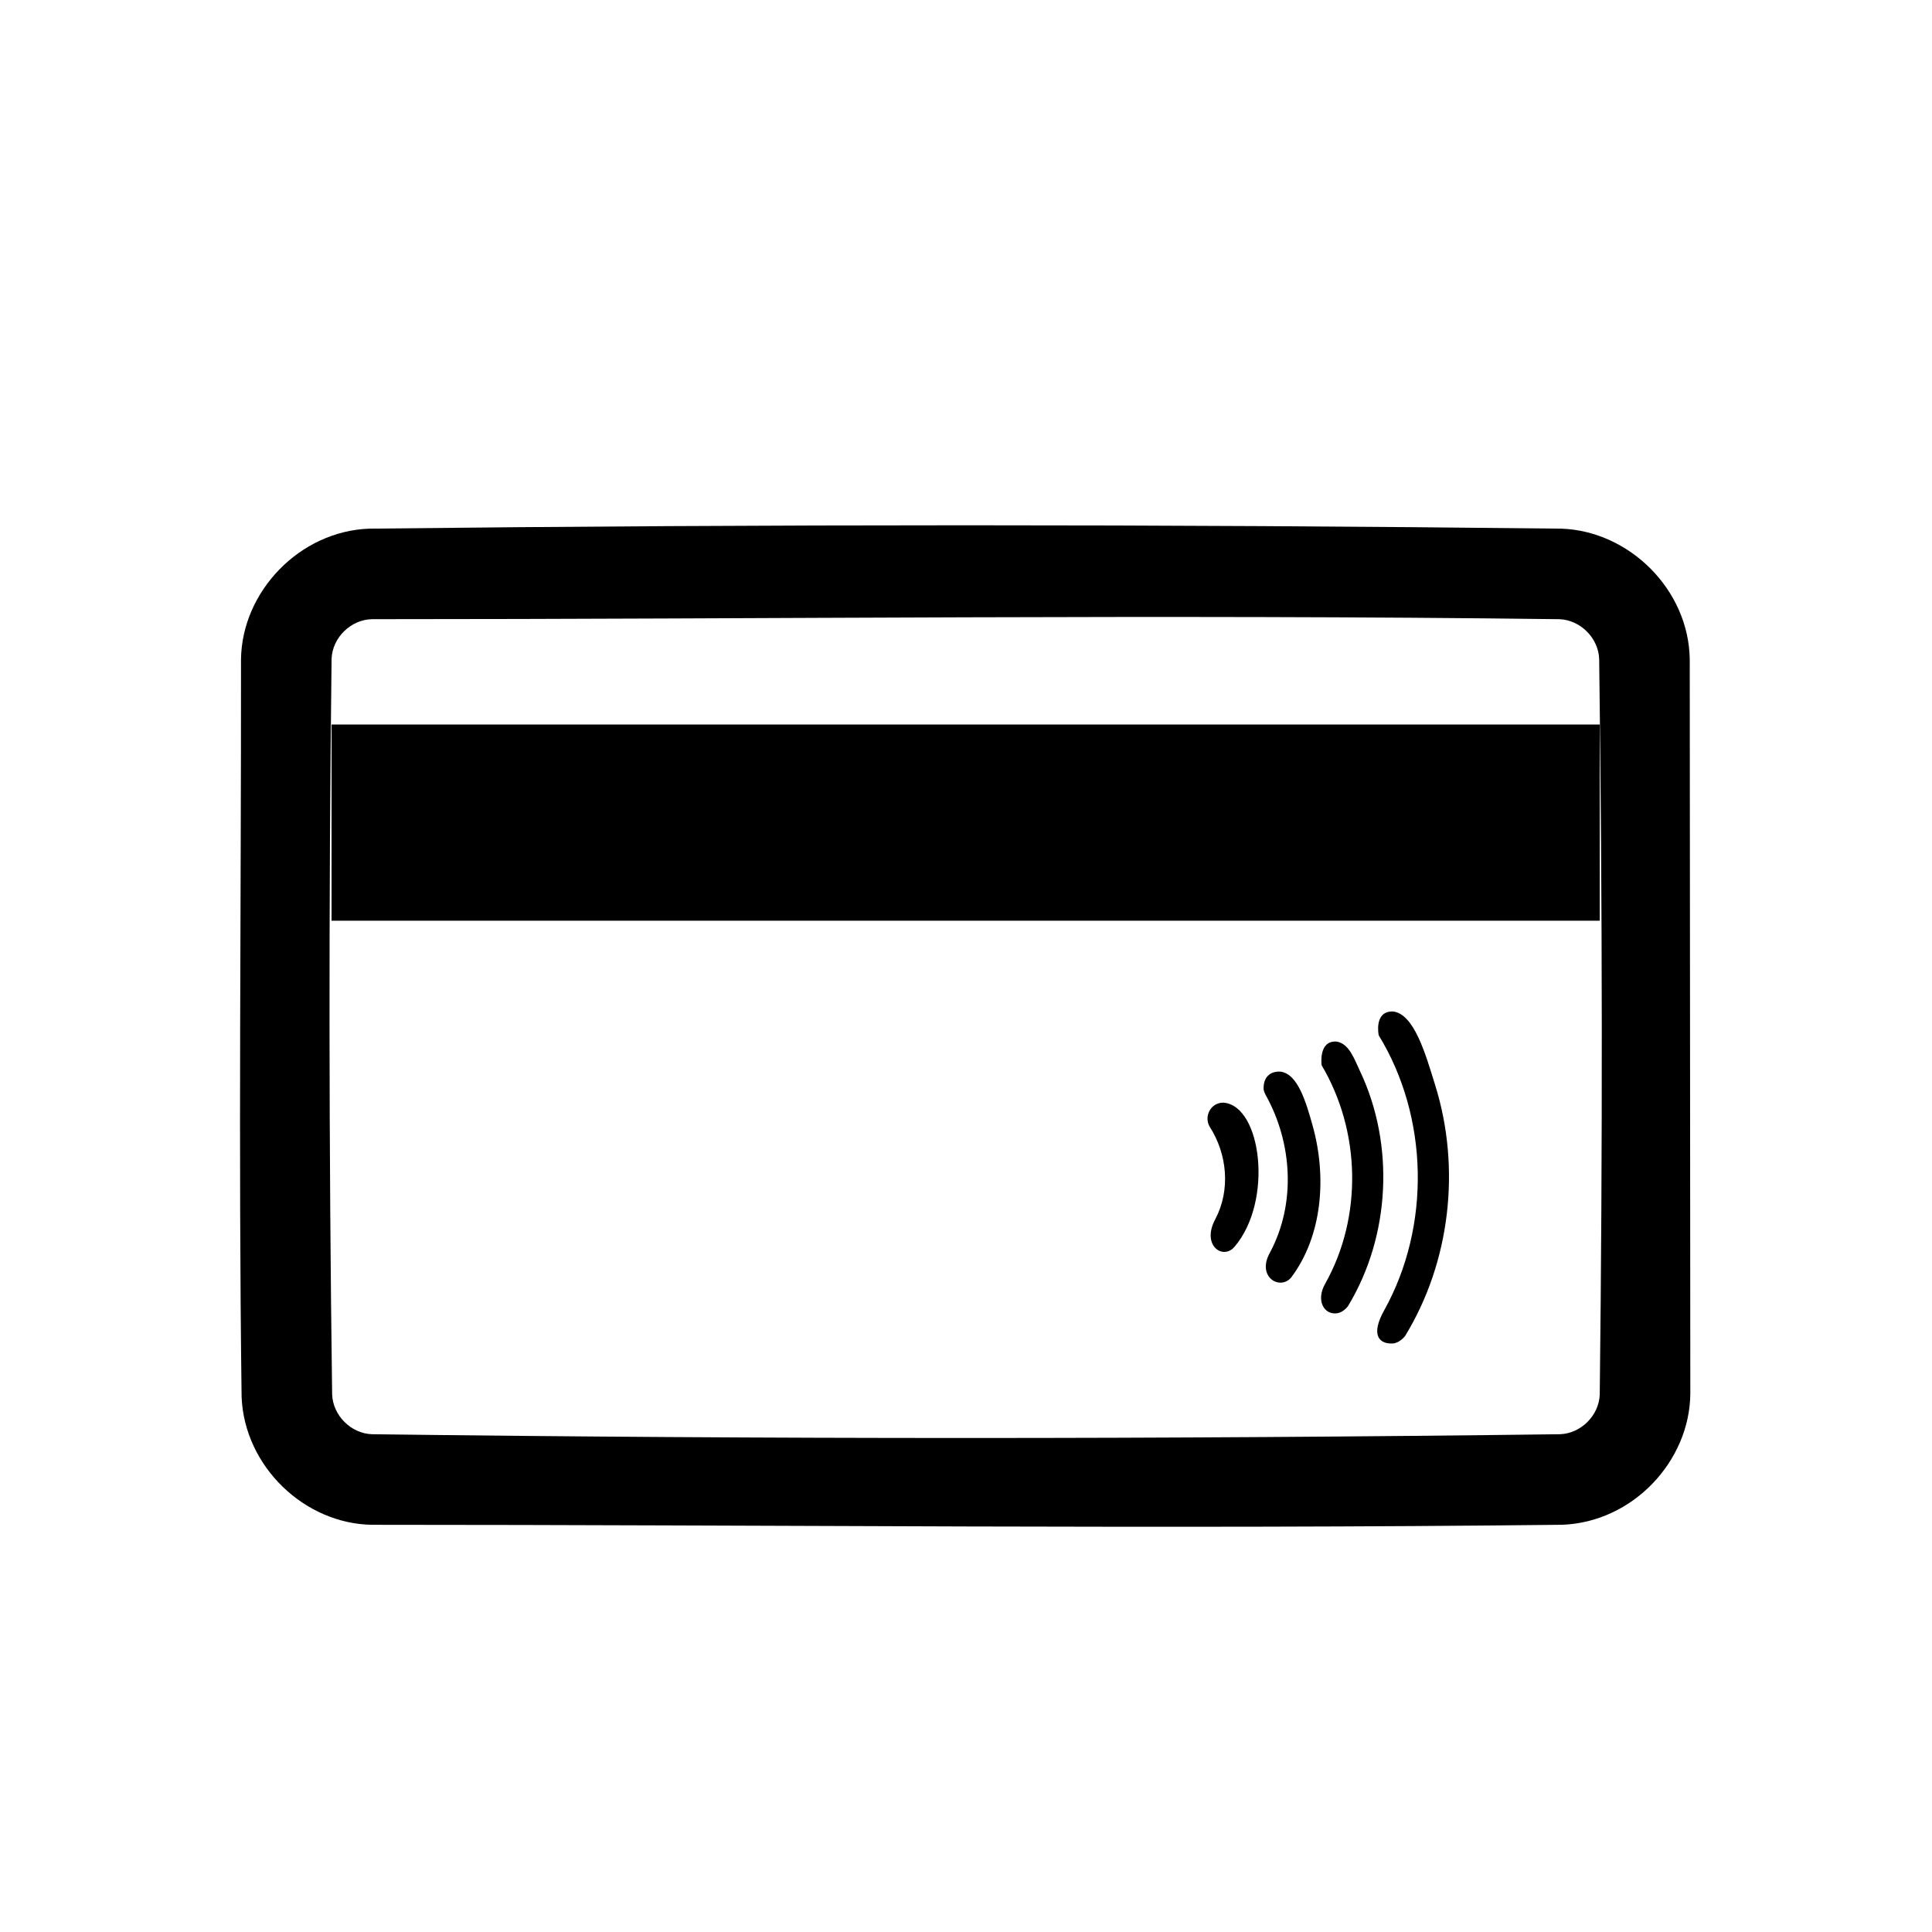 <?xml version="1.0" encoding="UTF-8" standalone="no"?><!DOCTYPE svg PUBLIC "-//W3C//DTD SVG 1.1//EN" "http://www.w3.org/Graphics/SVG/1.1/DTD/svg11.dtd"><svg width="100%" height="100%" viewBox="0 0 128 128" version="1.1" xmlns="http://www.w3.org/2000/svg" xmlns:xlink="http://www.w3.org/1999/xlink" xml:space="preserve" xmlns:serif="http://www.serif.com/" style="fill-rule:evenodd;clip-rule:evenodd;stroke-linejoin:round;stroke-miterlimit:1.414;"><rect id="credit-card" x="0" y="0" width="128" height="128" style="fill:none;"/><clipPath id="_clip1"><rect id="credit-card1" serif:id="credit-card" x="0" y="0" width="128" height="128"/></clipPath><g clip-path="url(#_clip1)"><g><path d="M103.465,35.025c4.498,0.17 8.416,4.051 8.485,8.65l0.038,48.679c-0.051,4.479 -3.826,8.49 -8.481,8.666c-26.276,0.297 -52.556,0.002 -78.834,0.002c-4.498,-0.05 -8.483,-3.871 -8.666,-8.471c-0.215,-16.287 -0.028,-32.577 -0.04,-48.866c0.059,-4.497 3.883,-8.486 8.48,-8.66c26.338,-0.298 52.681,-0.298 79.018,0Zm-78.8,5.997c-1.409,0.018 -2.644,1.212 -2.697,2.631c-0.194,16.245 -0.181,32.494 0.037,48.739c0.054,1.382 1.24,2.577 2.632,2.629c26.239,0.333 52.484,0.333 78.722,0c1.385,-0.052 2.576,-1.237 2.628,-2.629c0.193,-16.245 0.181,-32.494 -0.038,-48.739c-0.053,-1.382 -1.24,-2.577 -2.631,-2.63c-26.216,-0.332 -52.436,-0.001 -78.653,-0.001Zm81.323,6.978l0,13l-84.021,0l0,-13l84.021,0Z"/><g><path d="M92.273,67.011c1.42,0.144 2.175,2.83 2.823,4.92c1.698,5.474 0.99,11.688 -2.009,16.588c0,0 -0.356,0.463 -0.814,0.489c-0.862,0.049 -1.514,-0.519 -0.553,-2.223c3.079,-5.558 2.937,-12.78 -0.376,-18.191c0,0 -0.34,-1.599 0.929,-1.583Z" style="fill-rule:nonzero;"/><path d="M88.554,69.008c0.84,0.128 1.189,1.199 1.547,1.951c2.315,4.874 2.013,10.94 -0.787,15.563c0,0 -0.275,0.403 -0.692,0.479c-0.884,0.161 -1.477,-0.833 -0.814,-1.971c2.476,-4.428 2.338,-10.095 -0.247,-14.456c0,0 -0.232,-1.656 0.993,-1.566Z" style="fill-rule:nonzero;"/><path d="M84.832,70.998c1.157,0.139 1.7,2.044 2.124,3.547c0.955,3.383 0.675,7.319 -1.416,10.098c-0.749,0.869 -2.3,-0.047 -1.408,-1.647c1.743,-3.246 1.499,-7.29 -0.295,-10.481c-0.145,-0.305 -0.125,-0.358 -0.116,-0.536c0.029,-0.562 0.377,-1.019 1.111,-0.981Z" style="fill-rule:nonzero;"/><path d="M81.056,73.054c2.519,0.183 3.324,6.524 0.729,9.554c-0.766,0.895 -2.217,-0.103 -1.257,-1.857c0.997,-1.908 0.791,-4.284 -0.391,-6.116c-0.384,-0.671 0.076,-1.595 0.919,-1.581Z" style="fill-rule:nonzero;"/></g></g></g></svg>
